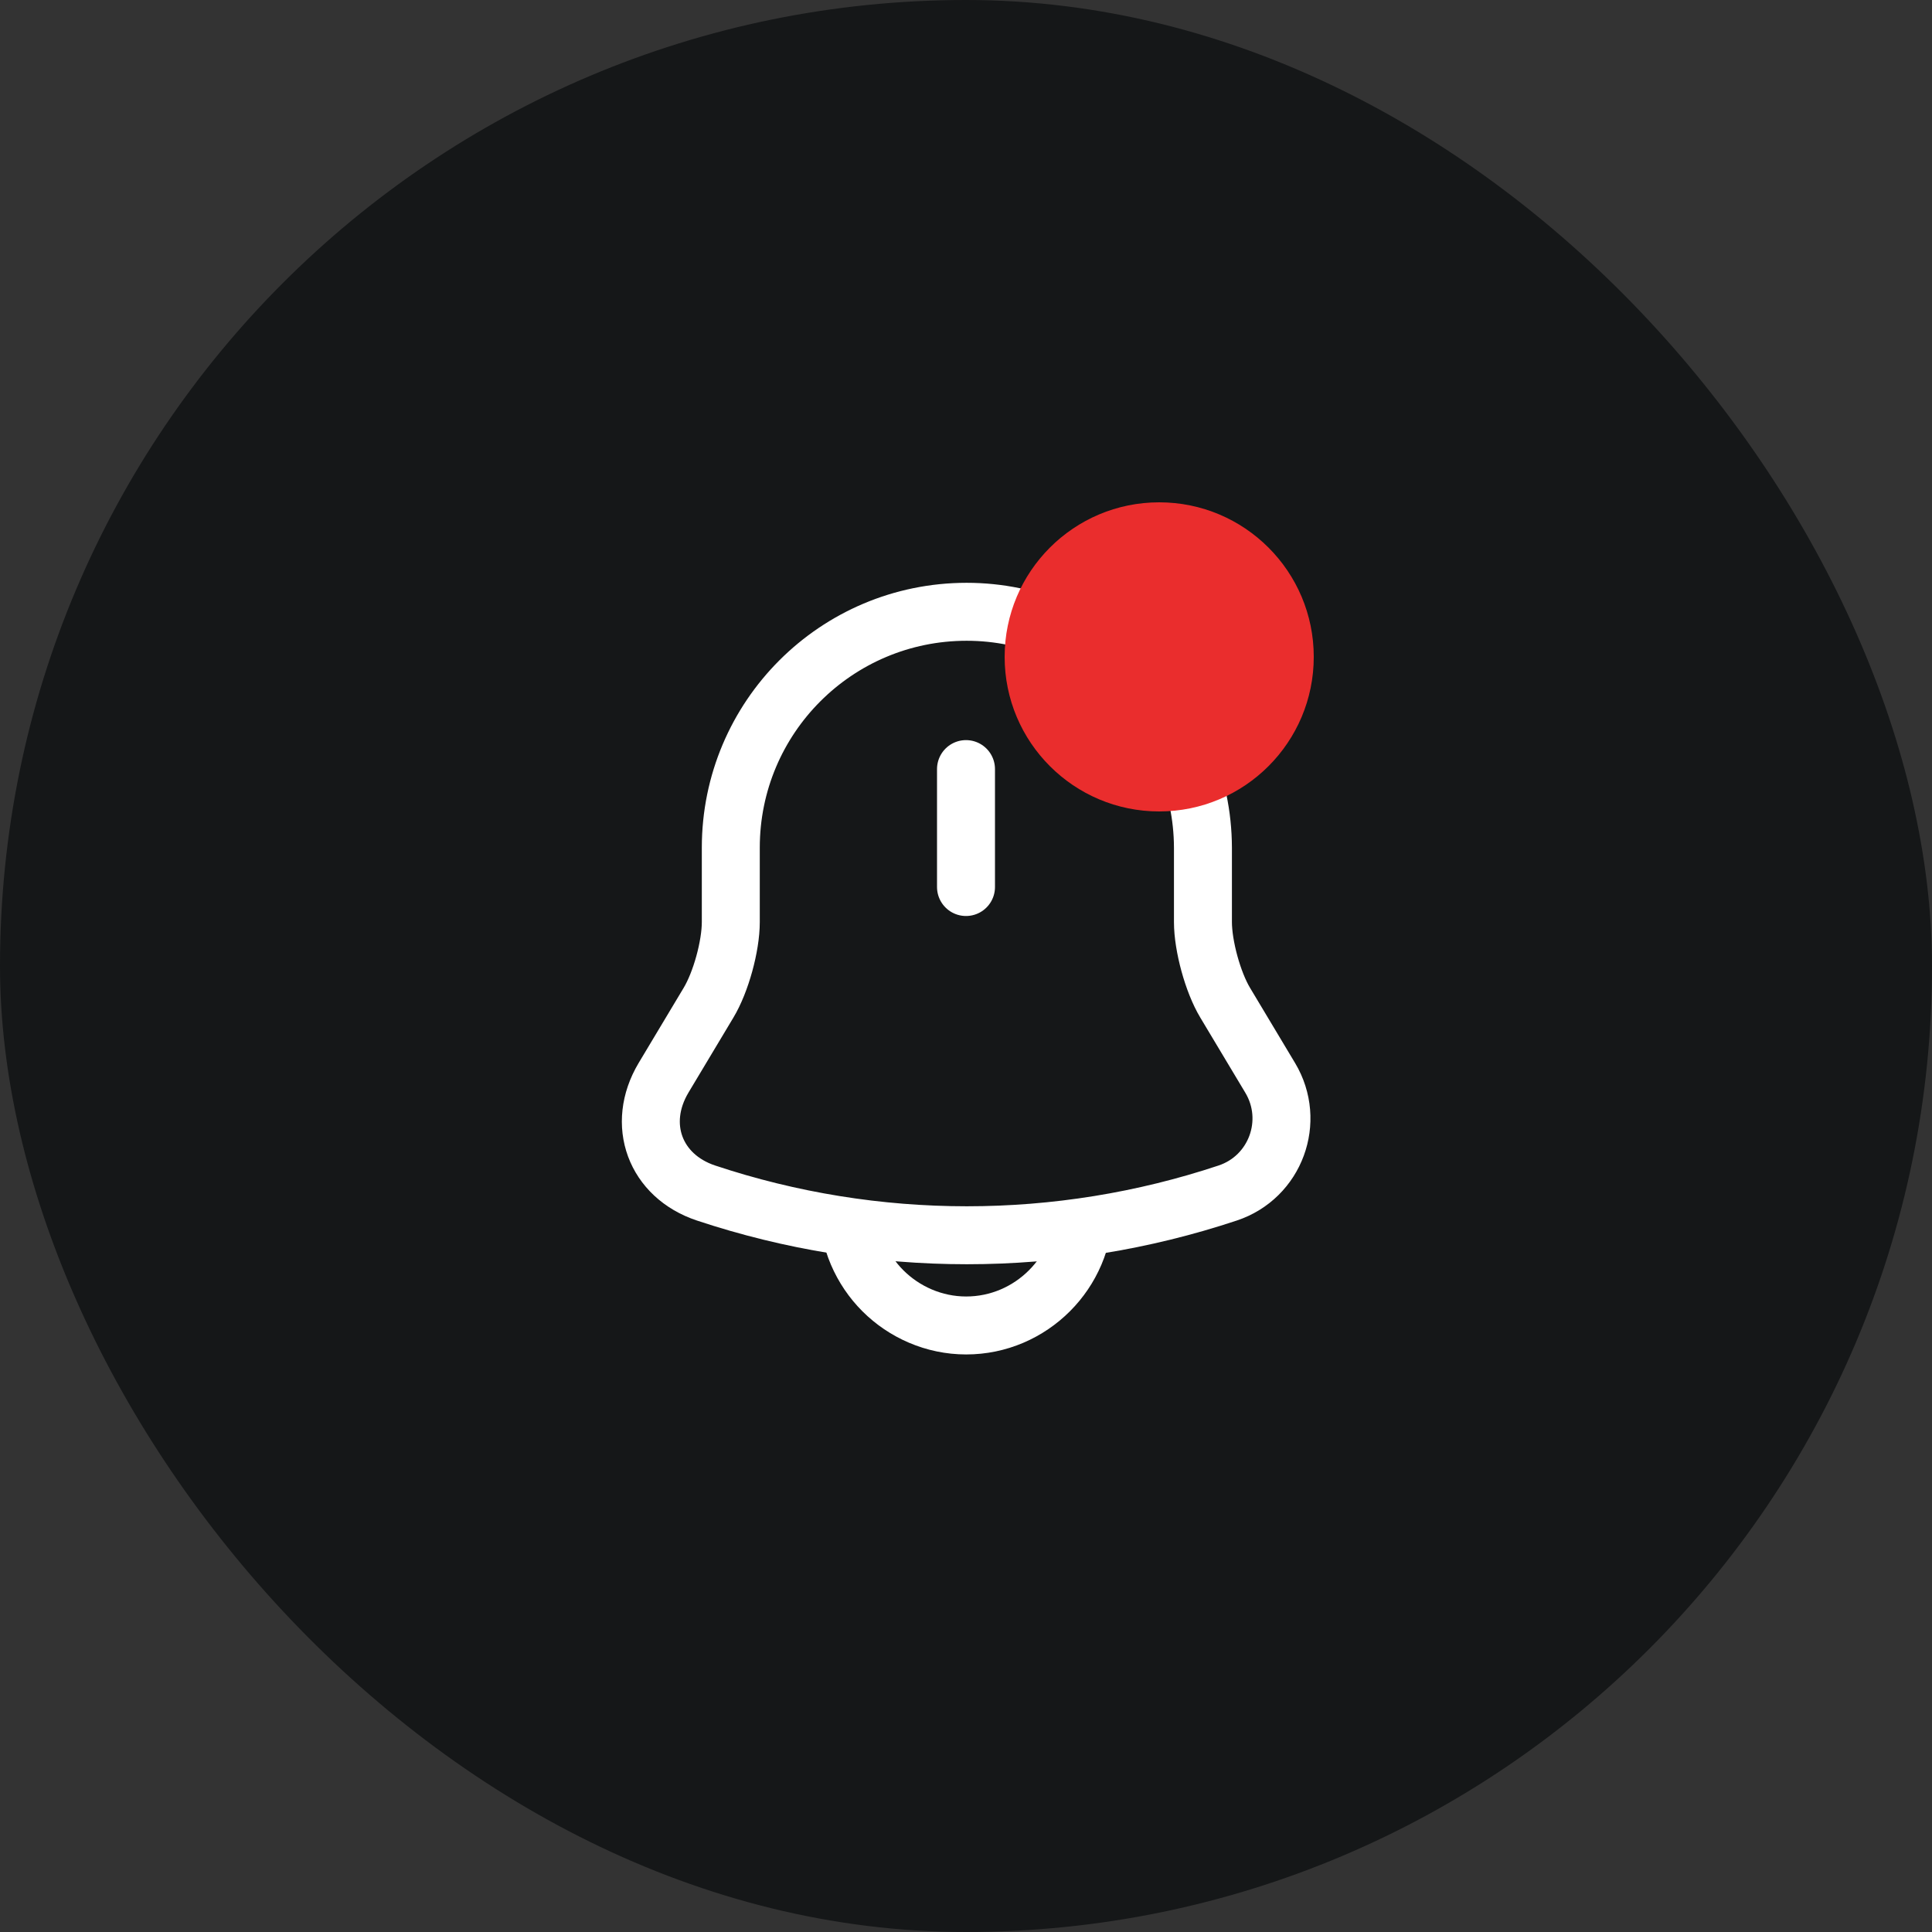 <svg width="50" height="50" viewBox="0 0 50 50" fill="none" xmlns="http://www.w3.org/2000/svg">
<rect x="0" y="0" width="50" height="50" fill="#333333" stroke="none"/>
<rect width="50" height="50" rx="25" fill="#151718"/>
<path d="M25 19.904V22.956" stroke="white" stroke-width="1.5" stroke-miterlimit="10" stroke-linecap="round"/>
<path d="M25.017 15.833C21.644 15.833 18.913 18.564 18.913 21.938V23.863C18.913 24.486 18.656 25.421 18.335 25.953L17.171 27.896C16.456 29.097 16.951 30.435 18.271 30.875C22.652 32.333 27.392 32.333 31.773 30.875C33.011 30.463 33.542 29.014 32.873 27.896L31.709 25.953C31.388 25.421 31.132 24.477 31.132 23.863V21.938C31.122 18.583 28.372 15.833 25.017 15.833Z" stroke="white" stroke-width="1.5" stroke-miterlimit="10" stroke-linecap="round"/>
<path d="M28.056 31.251C28.056 32.928 26.681 34.303 25.004 34.303C24.169 34.303 23.399 33.955 22.849 33.405C22.299 32.855 21.951 32.085 21.951 31.251" stroke="white" stroke-width="1.5" stroke-miterlimit="10"/>
<circle cx="30" cy="17" r="4" transform="rotate(180 30 17)" fill="#EA2D2D"/>
</svg>
